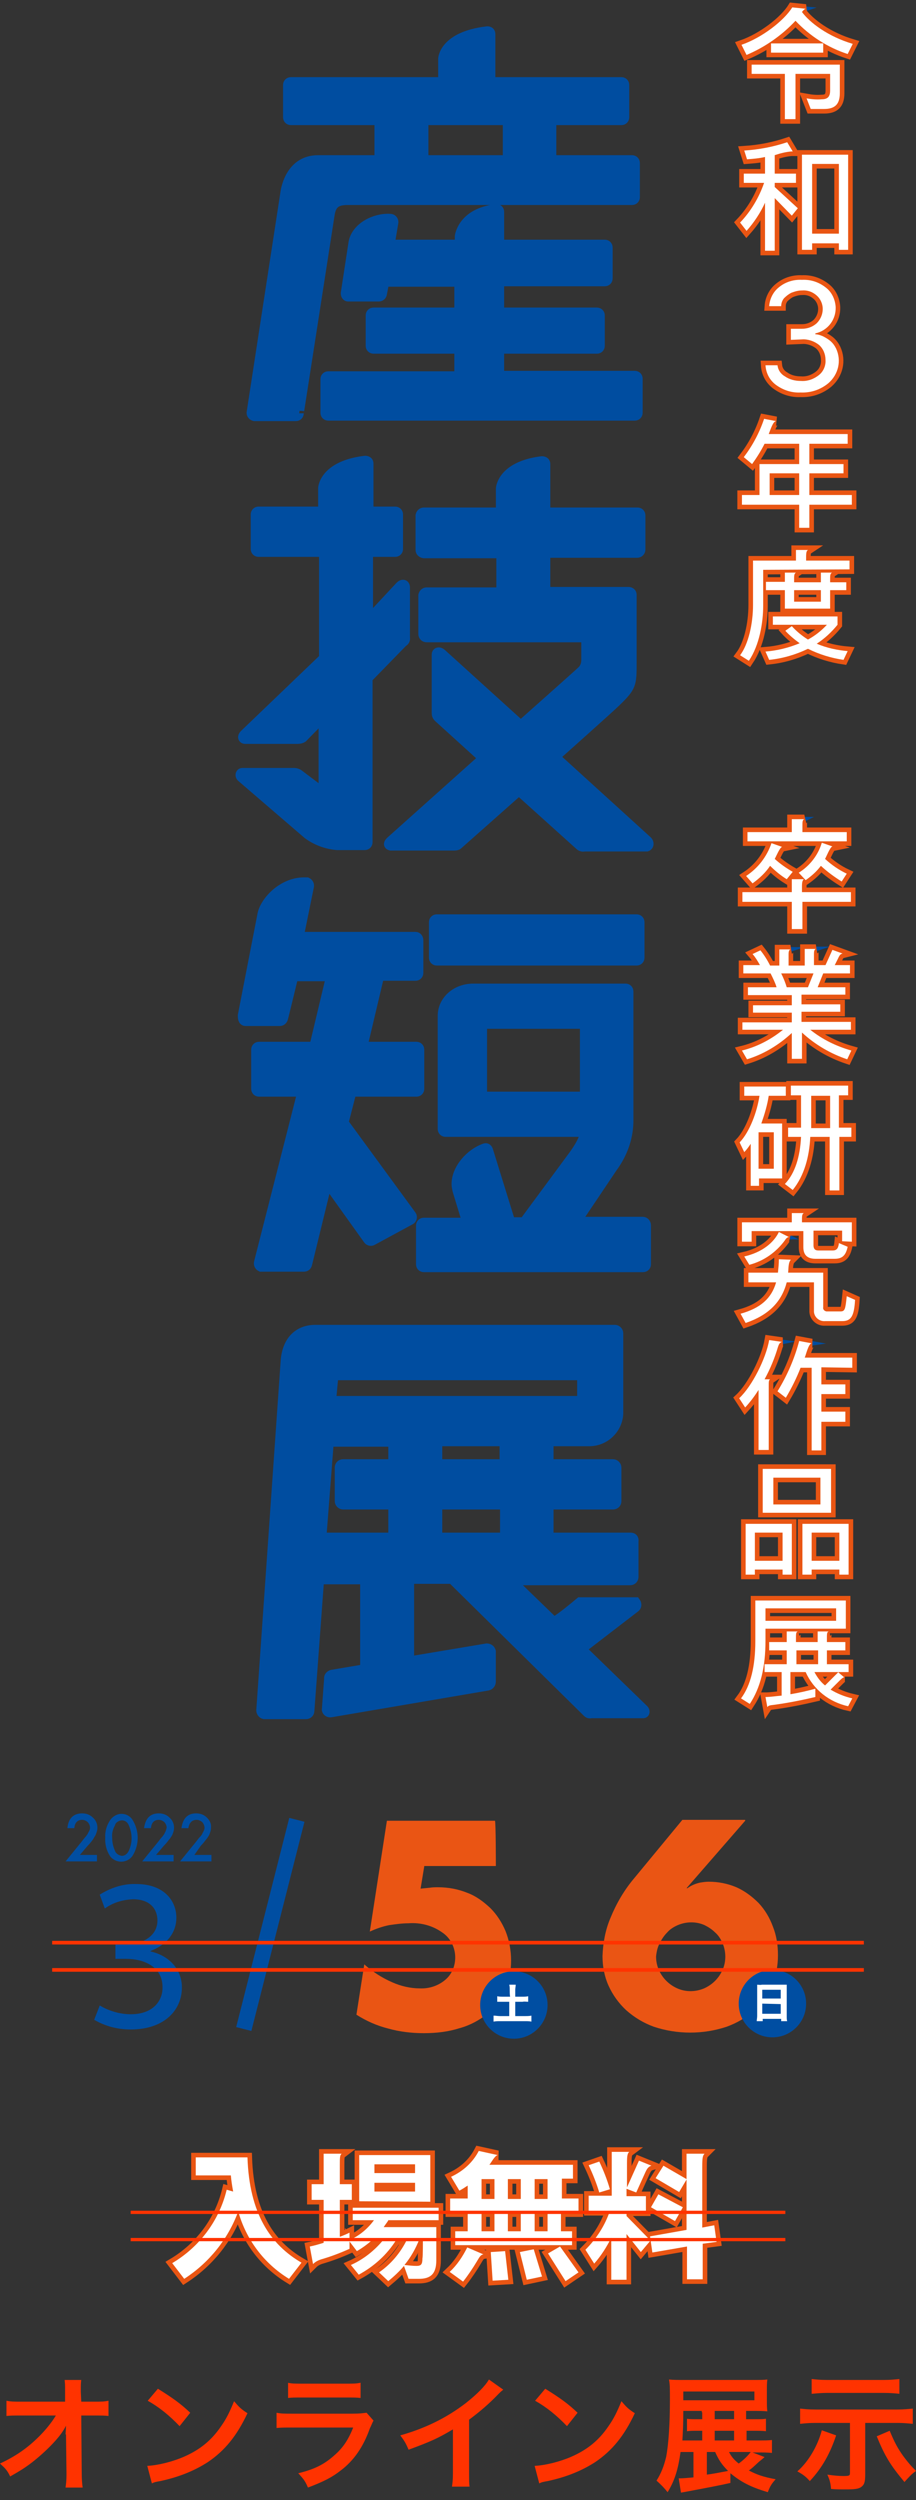 <?xml version="1.0" encoding="utf-8"?>
<!-- Generator: Adobe Illustrator 26.0.3, SVG Export Plug-In . SVG Version: 6.00 Build 0)  -->
<svg version="1.1" xmlns="http://www.w3.org/2000/svg" xmlns:xlink="http://www.w3.org/1999/xlink" x="0px" y="0px"
	 viewBox="0 0 198.4 541.4" style="enable-background:new 0 0 198.4 541.4;" xml:space="preserve">
<rect x="0" y="0" width="198.4" height="541.4" fill="#333333" stroke="none"/>
<style type="text/css">
	.st0{fill:#E95513;}
	.st1{fill:none;stroke:#E95513;stroke-width:1.987;}
	.st2{fill:#FFFFFF;}
	.st3{fill:#004EA2;}
	.st4{fill:#EA5514;}
	.st5{fill:none;stroke:#004EA2;stroke-width:3.398;stroke-miterlimit:10;}
	.st6{fill:#004DA0;stroke:#004DA0;stroke-width:1.987;stroke-miterlimit:10;}
	.st7{fill:#FFFFFF;stroke:#004DA0;stroke-width:1.004;stroke-miterlimit:10;}
	.st8{fill:none;stroke:#FF3300;stroke-width:0.709;stroke-miterlimit:10;}
	.st9{fill:none;stroke:#FF3300;stroke-width:0.789;stroke-miterlimit:10;}
	.st10{fill:#FF3300;}
</style>
<g id="レイヤー_1">
	<g id="詳細">
		<path class="st0" d="M62.6,493.5c-5.4-3.3-9.3-8.5-11-14.6c-2.2,6-6.3,11.1-11.7,14.6l-2.6-3.4c5.9-3.5,10.2-9.2,11.8-15.9
			l1.4,0.4c-0.2-1.1-0.4-2.3-0.5-3.5h-7.6v-3.9h11.2c0.4,12.2,5,18.9,11.7,22.8L62.6,493.5z"/>
		<path class="st0" d="M84.2,480.7c-0.3,0.5-0.7,1-1.1,1.6h11.4v7.2c0,3.1-1.4,4-3.8,4h-2.2l-1-2.8c-1,1.2-2.2,2.3-3.4,3.3l-2-1.9
			c2.6-1.8,4.6-4.2,6-7h-2.3c-2,3.2-4.8,5.7-8.1,7.5l-1.7-2.1c2.7-1.2,5.1-3.1,7-5.4h-2.4c-1,0.9-2.1,1.7-3.3,2.4l-1.6-2.1v1.6
			c-2,0.9-4.1,1.7-6.2,2.3c-0.6,0.2-1.2,0.5-1.7,1l-0.7-3.8c1-0.2,2-0.5,3-0.8v-9.3h-2.6V473h2.6v-6.6H74c-0.4,0.3-0.4,0.9-0.4,2.5
			v4.1h2.6v3.4h-2.6v8c0.8-0.3,1.5-0.6,2.1-0.9v1.6c2.1-0.9,3.9-2.4,5.3-4.3h-4.6v-2.7H95v2.7H84.2L84.2,480.7z M77.8,476.7v-10
			h15.4v10.1L77.8,476.7z M89.9,468.7h-8.8v1.9h8.8V468.7z M89.9,472.7h-8.8v1.9h8.8V472.7z M91.6,485h-0.8c-0.8,2-1.8,3.8-3.2,5.5
			c0.9,0.1,1.8,0.2,2.6,0.2c1,0,1.3-0.3,1.3-1.7C91.6,489,91.6,485,91.6,485z"/>
		<path class="st0" d="M103.3,489.7c-0.9,1.5-1.9,3-3,4.4l-2.9-2.1c1.6-1.5,2.8-3.3,3.8-5.3l3.5,1.5
			C104.1,488.3,103.9,488.7,103.3,489.7z M121.5,479.1v4.1h2.4v3H98.6v-3h2.7v-4.1h-3.8v-3h3.8v-2.8c-0.6,0.4-1.2,0.8-1.8,1.1
			l-1.8-3c2.6-1.2,4.7-3.1,6-5.6l4.1,0.9c-0.6,0.1-1.4,1.6-1.8,2.1h18.1v3h-2.4v4.3h3.6v3L121.5,479.1z M107.1,471.9h-2.8v4.3h2.8
			V471.9z M107.1,479.1h-2.8v4.1h2.8V479.1z M106.7,493.9l-0.4-6.2l3.1-0.2l0.7,6.2L106.7,493.9z M112.8,471.9H110v4.3h2.8V471.9z
			 M112.8,479.1H110v4.1h2.8V479.1z M114.1,493.7l-1.5-6l3-0.6l1.8,5.9L114.1,493.7z M118.6,471.9h-2.8v4.3h2.8V471.9z M118.6,479.1
			h-2.8v4.1h2.8V479.1z M122.5,494l-3.8-6l2.6-1.5l4,5.6L122.5,494z"/>
		<path class="st0" d="M139.7,470.6l-1.9,4.2l-2.1-0.8v1.6h4.2v3.3h-4.2v1l5.2,5.3l-2.1,2.5l-3.1-3.9v9.9h-3.3v-9.1
			c-1,2-2.2,3.9-3.7,5.6l-1.9-3c2.4-2.4,4.2-5.2,5.3-8.4h-4.6v-3.3h5v-9.5h3.8c-0.4,0.3-0.5,0.9-0.5,2.5v5.2l2.6-5.8l2.7,1.1
			C140.4,469.2,140.1,469.7,139.7,470.6z M129.8,474.8c-0.6-2-1.4-4-2.3-5.9l2.3-0.8c0.9,1.9,1.7,3.9,2.3,6L129.8,474.8z
			 M152.2,485.9v7.7h-3.4v-7.1l-7.5,1.3l-0.5-3.5l7.9-1.4v-10.9l-1.6,2.7l-5.1-3l1.7-2.7l5,2.9v-5.5h3.9c-0.4,0.4-0.5,0.9-0.5,2.9
			v13.1l2.6-0.5l0.5,3.6L152.2,485.9z M146.2,481l-5.2-3l1.6-2.8l5.3,2.8L146.2,481z"/>
		<path class="st1" d="M62.6,493.5c-5.4-3.3-9.3-8.5-11-14.6c-2.2,6-6.3,11.1-11.7,14.6l-2.6-3.4c5.9-3.5,10.2-9.2,11.8-15.9
			l1.4,0.4c-0.2-1.1-0.4-2.3-0.5-3.5h-7.6v-3.9h11.2c0.4,12.2,5,18.9,11.7,22.8L62.6,493.5z"/>
		<path class="st1" d="M84.2,480.7c-0.3,0.5-0.7,1-1.1,1.6h11.4v7.2c0,3.1-1.4,4-3.8,4h-2.2l-1-2.8c-1,1.2-2.2,2.3-3.4,3.3l-2-1.9
			c2.6-1.8,4.6-4.2,6-7h-2.3c-2,3.2-4.8,5.7-8.1,7.5l-1.7-2.1c2.7-1.2,5.1-3.1,7-5.4h-2.4c-1,0.9-2.1,1.7-3.3,2.4l-1.6-2.1v1.6
			c-2,0.9-4.1,1.7-6.2,2.3c-0.6,0.2-1.2,0.5-1.7,1l-0.7-3.8c1-0.2,2-0.5,3-0.8v-9.3h-2.6V473h2.6v-6.6H74c-0.4,0.3-0.4,0.9-0.4,2.5
			v4.1h2.6v3.4h-2.6v8c0.8-0.3,1.5-0.6,2.1-0.9v1.6c2.1-0.9,3.9-2.4,5.3-4.3h-4.6v-2.7H95v2.7H84.2L84.2,480.7z M77.8,476.7v-10
			h15.4v10.1L77.8,476.7z M89.9,468.7h-8.8v1.9h8.8V468.7z M89.9,472.7h-8.8v1.9h8.8V472.7z M91.6,485h-0.8c-0.8,2-1.8,3.8-3.2,5.5
			c0.9,0.1,1.8,0.2,2.6,0.2c1,0,1.3-0.3,1.3-1.7C91.6,489,91.6,485,91.6,485z"/>
		<path class="st1" d="M103.3,489.7c-0.9,1.5-1.9,3-3,4.4l-2.9-2.1c1.6-1.5,2.8-3.3,3.8-5.3l3.5,1.5
			C104.1,488.3,103.9,488.7,103.3,489.7z M121.5,479.1v4.1h2.4v3H98.6v-3h2.7v-4.1h-3.8v-3h3.8v-2.8c-0.6,0.4-1.2,0.8-1.8,1.1
			l-1.8-3c2.6-1.2,4.7-3.1,6-5.6l4.1,0.9c-0.6,0.1-1.4,1.6-1.8,2.1h18.1v3h-2.4v4.3h3.6v3L121.5,479.1z M107.1,471.9h-2.8v4.3h2.8
			V471.9z M107.1,479.1h-2.8v4.1h2.8V479.1z M106.7,493.9l-0.4-6.2l3.1-0.2l0.7,6.2L106.7,493.9z M112.8,471.9H110v4.3h2.8V471.9z
			 M112.8,479.1H110v4.1h2.8V479.1z M114.1,493.7l-1.5-6l3-0.6l1.8,5.9L114.1,493.7z M118.6,471.9h-2.8v4.3h2.8V471.9z M118.6,479.1
			h-2.8v4.1h2.8V479.1z M122.5,494l-3.8-6l2.6-1.5l4,5.6L122.5,494z"/>
		<path class="st1" d="M139.7,470.6l-1.9,4.2l-2.1-0.8v1.6h4.2v3.3h-4.2v1l5.2,5.3l-2.1,2.5l-3.1-3.9v9.9h-3.3v-9.1
			c-1,2-2.2,3.9-3.7,5.6l-1.9-3c2.4-2.4,4.2-5.2,5.3-8.4h-4.6v-3.3h5v-9.5h3.8c-0.4,0.3-0.5,0.9-0.5,2.5v5.2l2.6-5.8l2.7,1.1
			C140.4,469.2,140.1,469.7,139.7,470.6z M129.8,474.8c-0.6-2-1.4-4-2.3-5.9l2.3-0.8c0.9,1.9,1.7,3.9,2.3,6L129.8,474.8z
			 M152.2,485.9v7.7h-3.4v-7.1l-7.5,1.3l-0.5-3.5l7.9-1.4v-10.9l-1.6,2.7l-5.1-3l1.7-2.7l5,2.9v-5.5h3.9c-0.4,0.4-0.5,0.9-0.5,2.9
			v13.1l2.6-0.5l0.5,3.6L152.2,485.9z M146.2,481l-5.2-3l1.6-2.8l5.3,2.8L146.2,481z"/>
		<path class="st2" d="M62.6,493.5c-5.4-3.3-9.3-8.5-11-14.6c-2.2,6-6.3,11.1-11.7,14.6l-2.6-3.4c5.9-3.5,10.2-9.2,11.8-15.9
			l1.4,0.4c-0.2-1.1-0.4-2.3-0.5-3.5h-7.6v-3.9h11.2c0.4,12.2,5,18.9,11.7,22.8L62.6,493.5z"/>
		<path class="st2" d="M84.2,480.7c-0.3,0.5-0.7,1-1.1,1.6h11.4v7.2c0,3.1-1.4,4-3.8,4h-2.2l-1-2.8c-1,1.2-2.2,2.3-3.4,3.3l-2-1.9
			c2.6-1.8,4.6-4.2,6-7h-2.3c-2,3.2-4.8,5.7-8.1,7.5l-1.7-2.1c2.7-1.2,5.1-3.1,7-5.4h-2.4c-1,0.9-2.1,1.7-3.3,2.4l-1.6-2.1v1.6
			c-2,0.9-4.1,1.7-6.2,2.3c-0.6,0.2-1.2,0.5-1.7,1l-0.7-3.8c1-0.2,2-0.5,3-0.8v-9.3h-2.6V473h2.6v-6.6H74c-0.4,0.3-0.4,0.9-0.4,2.5
			v4.1h2.6v3.4h-2.6v8c0.8-0.3,1.5-0.6,2.1-0.9v1.6c2.1-0.9,3.9-2.4,5.3-4.3h-4.6v-2.7H95v2.7H84.2L84.2,480.7z M77.8,476.7v-10
			h15.4v10.1L77.8,476.7z M89.9,468.7h-8.8v1.9h8.8V468.7z M89.9,472.7h-8.8v1.9h8.8V472.7z M91.6,485h-0.8c-0.8,2-1.8,3.8-3.2,5.5
			c0.9,0.1,1.8,0.2,2.6,0.2c1,0,1.3-0.3,1.3-1.7C91.6,489,91.6,485,91.6,485z"/>
		<path class="st2" d="M103.3,489.7c-0.9,1.5-1.9,3-3,4.4l-2.9-2.1c1.6-1.5,2.8-3.3,3.8-5.3l3.5,1.5
			C104.1,488.3,103.9,488.7,103.3,489.7z M121.5,479.1v4.1h2.4v3H98.6v-3h2.7v-4.1h-3.8v-3h3.8v-2.8c-0.6,0.4-1.2,0.8-1.8,1.1
			l-1.8-3c2.6-1.2,4.7-3.1,6-5.6l4.1,0.9c-0.6,0.1-1.4,1.6-1.8,2.1h18.1v3h-2.4v4.3h3.6v3L121.5,479.1z M107.1,471.9h-2.8v4.3h2.8
			V471.9z M107.1,479.1h-2.8v4.1h2.8V479.1z M106.7,493.9l-0.4-6.2l3.1-0.2l0.7,6.2L106.7,493.9z M112.8,471.9H110v4.3h2.8V471.9z
			 M112.8,479.1H110v4.1h2.8V479.1z M114.1,493.7l-1.5-6l3-0.6l1.8,5.9L114.1,493.7z M118.6,471.9h-2.8v4.3h2.8V471.9z M118.6,479.1
			h-2.8v4.1h2.8V479.1z M122.5,494l-3.8-6l2.6-1.5l4,5.6L122.5,494z"/>
		<path class="st2" d="M139.7,470.6l-1.9,4.2l-2.1-0.8v1.6h4.2v3.3h-4.2v1l5.2,5.3l-2.1,2.5l-3.1-3.9v9.9h-3.3v-9.1
			c-1,2-2.2,3.9-3.7,5.6l-1.9-3c2.4-2.4,4.2-5.2,5.3-8.4h-4.6v-3.3h5v-9.5h3.8c-0.4,0.3-0.5,0.9-0.5,2.5v5.2l2.6-5.8l2.7,1.1
			C140.4,469.2,140.1,469.7,139.7,470.6z M129.8,474.8c-0.6-2-1.4-4-2.3-5.9l2.3-0.8c0.9,1.9,1.7,3.9,2.3,6L129.8,474.8z
			 M152.2,485.9v7.7h-3.4v-7.1l-7.5,1.3l-0.5-3.5l7.9-1.4v-10.9l-1.6,2.7l-5.1-3l1.7-2.7l5,2.9v-5.5h3.9c-0.4,0.4-0.5,0.9-0.5,2.9
			v13.1l2.6-0.5l0.5,3.6L152.2,485.9z M146.2,481l-5.2-3l1.6-2.8l5.3,2.8L146.2,481z"/>
		<path class="st3" d="M17.3,401.7H21v1.4h-6.8l3.5-4.3c0.3-0.4,0.6-0.8,0.9-1.1c0.2-0.3,0.4-0.5,0.5-0.8c0.2-0.3,0.4-0.7,0.4-1.1
			c0-0.4-0.2-0.9-0.5-1.2c-0.3-0.3-0.8-0.5-1.2-0.5c-1,0-1.6,0.6-1.7,1.8h-1.5c0.2-2.1,1.3-3.2,3.2-3.2c0.9,0,1.7,0.3,2.3,0.9
			c0.6,0.5,1,1.3,1,2.2c0,0.6-0.2,1.1-0.4,1.6c-0.2,0.3-0.4,0.7-0.6,1c-0.3,0.4-0.6,0.8-1.1,1.3L17.3,401.7z"/>
		<path class="st3" d="M22.8,398c-0.1-1.4,0.3-2.7,1.1-3.9c0.6-0.8,1.5-1.3,2.4-1.3c1,0,1.9,0.5,2.4,1.3c1.5,2.4,1.5,5.4,0,7.8
			c-0.9,1.3-2.8,1.7-4.2,0.7c-0.3-0.2-0.5-0.4-0.7-0.7C23.1,400.8,22.7,399.4,22.8,398z M24.3,398c0,1,0.2,1.9,0.6,2.8
			c0.2,0.6,0.8,1,1.5,1.1c0.7,0,1.2-0.5,1.5-1.1c0.4-0.9,0.6-1.8,0.6-2.7c0-1-0.2-1.9-0.6-2.8c-0.3-0.8-1.1-1.3-2-1
			c-0.5,0.2-0.9,0.5-1,1C24.4,396.2,24.2,397.1,24.3,398z"/>
		<path class="st3" d="M33.8,401.7h3.8v1.4h-6.8l3.5-4.3c0.3-0.4,0.6-0.8,0.9-1.1c0.2-0.3,0.4-0.5,0.5-0.8c0.2-0.3,0.3-0.7,0.4-1.1
			c0-0.4-0.2-0.9-0.5-1.2c-0.3-0.3-0.8-0.5-1.2-0.5c-1,0-1.6,0.6-1.7,1.8h-1.5c0.3-2.1,1.3-3.2,3.2-3.2c0.9,0,1.7,0.3,2.3,0.9
			c0.6,0.5,1,1.3,1,2.2c0,0.6-0.2,1.1-0.4,1.6c-0.2,0.3-0.4,0.7-0.7,1c-0.3,0.4-0.6,0.8-1.1,1.3L33.8,401.7z"/>
		<path class="st3" d="M42.1,401.7h3.7v1.4h-6.8l3.5-4.3c0.3-0.4,0.6-0.8,0.9-1.1c0.2-0.2,0.4-0.5,0.5-0.8c0.2-0.3,0.4-0.7,0.4-1.1
			c0-0.4-0.2-0.9-0.5-1.2c-0.3-0.3-0.8-0.5-1.2-0.5c-1,0-1.6,0.6-1.8,1.8h-1.5c0.3-2.1,1.3-3.2,3.2-3.2c0.9,0,1.7,0.3,2.3,0.9
			c0.6,0.6,1,1.3,0.9,2.2c0,0.6-0.2,1.1-0.4,1.6c-0.2,0.3-0.4,0.7-0.7,1c-0.3,0.4-0.6,0.8-1.1,1.3L42.1,401.7z"/>
		<path class="st3" d="M21.6,434.3c2,1.2,4.4,1.9,6.7,1.9c5.3,0,7-3.4,6.9-5.9c0-4.3-3.9-6.1-7.9-6.1H25v-3.1h2.3
			c3,0,6.8-1.5,6.8-5.2c0-2.4-1.5-4.6-5.3-4.6c-2.2,0.1-4.3,0.7-6.1,2l-1.1-3c2.4-1.5,5.1-2.4,7.9-2.3c6,0,8.7,3.6,8.7,7.3
			c0,3.1-1.9,5.8-5.6,7.2v0.1c3.7,0.8,6.8,3.6,6.8,7.8c0,4.9-3.8,9.1-11.1,9.1c-2.8,0-5.5-0.7-7.9-2.1L21.6,434.3z"/>
		<g id="_">
			<path class="st4" d="M107.4,404.1H91.9l-0.8,4.9l2-0.2c0.6-0.1,1.2-0.1,1.8-0.1c2.2,0,4.3,0.4,6.3,1.2c1.9,0.7,3.5,1.9,5,3.3
				c1.4,1.4,2.5,3.1,3.3,5c0.8,2,1.2,4.2,1.2,6.4c0,2.2-0.4,4.5-1.3,6.5c-0.9,1.9-2.2,3.6-3.8,5c-1.8,1.4-3.8,2.5-6,3.1
				c-2.5,0.8-5.1,1.1-7.8,1.1c-2.6,0-5.2-0.3-7.7-1c-2.4-0.6-4.7-1.6-6.9-3l1.7-10.9c1.8,1.6,3.8,2.9,6.1,3.9
				c1.8,0.8,3.9,1.3,5.9,1.3c2.1,0.1,4.1-0.6,5.6-1.9c1.4-1.2,2.1-3,2.1-4.8c0-2.1-1-4.2-2.8-5.4c-2.1-1.5-4.7-2.2-7.3-2
				c-1.4,0-2.8,0.2-4.2,0.4c-1.5,0.3-2.9,0.8-4.2,1.4l3.7-24h23.4C107.4,394.3,107.4,404.1,107.4,404.1z"/>
			<circle class="st3" cx="111.3" cy="434.2" r="7.3"/>
			<path class="st2" d="M110.4,430.9c0-0.4,0-0.7-0.1-1.1h1.4c0,0.4-0.1,0.7-0.1,1.1v1.5h1.6c0.4,0,0.8,0,1.2-0.1v1.2
				c-0.4,0-0.8-0.1-1.2,0h-1.6v3.1h2.1c0.5,0,0.9,0,1.4-0.1v1.3c-0.4-0.1-0.9-0.1-1.4-0.1h-5.4c-0.5,0-0.9,0-1.4,0.1v-1.3
				c0.5,0,0.9,0.1,1.4,0.1h2v-3.1H109c-0.4,0-0.8,0-1.3,0v-1.2c0.4,0.1,0.8,0.1,1.3,0.1h1.5C110.4,432.3,110.4,430.9,110.4,430.9z"
				/>
		</g>
		<g id="_2">
			<path class="st4" d="M161.4,394.3l-12.7,14.6h0.2c0.8-0.6,1.8-1,2.7-1.2c0.6-0.1,1.3-0.2,1.9-0.2c2.1,0,4.1,0.4,6,1.2
				c1.8,0.8,3.4,2,4.8,3.4c1.4,1.5,2.4,3.2,3.1,5.1c0.8,2,1.1,4.1,1.1,6.2c0,2.3-0.4,4.5-1.3,6.6c-0.9,2-2.1,3.9-3.8,5.3
				c-1.7,1.6-3.8,2.8-6,3.6c-5.1,1.7-10.7,1.7-15.8,0c-2.2-0.8-4.2-2-6-3.6c-1.6-1.5-2.9-3.3-3.8-5.3c-0.9-2-1.3-4.2-1.3-6.4
				c0.1-2.8,0.6-5.6,1.7-8.2c1.3-3.2,3-6.1,5.2-8.7l10.4-12.6H161.4z M142.1,423.7c0,1,0.2,2,0.6,2.9c0.8,1.8,2.2,3.2,4,4
				c1.8,0.8,3.9,0.8,5.8,0c1.8-0.8,3.2-2.2,4-4c0.8-1.8,0.8-3.9,0-5.8c-0.4-0.9-0.9-1.7-1.6-2.3c-0.7-0.7-1.5-1.2-2.3-1.6
				c-1.8-0.8-3.9-0.8-5.8,0c-0.9,0.4-1.7,0.9-2.3,1.6c-0.7,0.7-1.2,1.5-1.6,2.3C142.4,421.7,142.2,422.7,142.1,423.7L142.1,423.7
				L142.1,423.7z"/>
			<circle class="st3" cx="167.3" cy="433.9" r="7.3"/>
			<path class="st2" d="M169.4,429.8c0.3,0,0.7,0,1,0c0,0.4,0,0.7,0,1v5.8c0,0.5,0,0.8,0.1,1.1h-1.3v-0.5h-4v0.5h-1.3
				c0-0.3,0.1-0.7,0.1-1.1v-5.8c0-0.3,0-0.6,0-1c0.3,0,0.7,0.1,1,0L169.4,429.8z M169.1,432.8v-1.9h-4v1.9H169.1z M165.1,433.9v2.2
				h4V434L165.1,433.9z"/>
		</g>
		<line class="st5" x1="64.3" y1="394.1" x2="52.8" y2="439.4"/>
	</g>
	<g id="産技短展">
		<path class="st6" d="M75.4,43.4h61.5c0.4,0,0.7-0.3,0.7-0.7c0,0,0,0,0,0v-7.4c0-0.4-0.3-0.7-0.7-0.7c0,0,0,0,0,0h-17.4v-8.5h15.1
			c0.4,0,0.7-0.3,0.7-0.7l0,0v-7c0-0.4-0.3-0.7-0.7-0.7c0,0,0,0,0,0h-28.3V7.4c0-0.8-0.8-0.7-0.8-0.7c-9.4,1.1-9.6,6-9.6,6v5H63
			c-0.4,0-0.7,0.3-0.7,0.7v7c0,0.4,0.3,0.7,0.7,0.7h19.1v8.5H68.9c-6.5,0-7.2,7.3-7.2,7.3l-7.3,47.5c0,0.4,0.3,0.7,0.7,0.8
			c0,0,0,0,0,0h9c0.4,0,0.7-0.3,0.7-0.7c0,0.1,6.7-43.1,6.7-43.1C71.9,43.9,73.2,43.4,75.4,43.4z M91.8,26.1h18.1v8.5H91.8V26.1z
			 M137.5,81.3h-29.3v-5.7h21.1c0.4,0,0.7-0.3,0.7-0.7c0,0,0,0,0,0v-6.6c0-0.4-0.3-0.7-0.7-0.7l0,0h-21.1V61H131
			c0.4,0,0.7-0.3,0.7-0.7c0,0,0,0,0,0v-6.7c0-0.4-0.3-0.7-0.7-0.7h-22.8v-7c0-0.8-0.8-0.7-0.8-0.7c-7.4,0.9-7.9,6-7.9,6v1.7H84.5
			l0.8-4.8c0-0.4-0.3-0.8-0.8-0.8c0,0,0,0,0,0c-3.3-0.2-7.3,1.8-8,5.1l-1.7,11.1c0,0.4,0.2,0.8,0.6,0.8H82c0.4,0,0.7-0.2,0.8-0.6
			l0.5-2.6h16.1v6.5H80.9c-0.4,0-0.7,0.3-0.7,0.7v6.6c0,0.4,0.3,0.7,0.7,0.7h18.5v5.8H71.1c-0.4,0-0.7,0.3-0.7,0.7v7.3
			c0,0.4,0.3,0.7,0.7,0.7l0,0h66.4c0.4,0,0.7-0.3,0.7-0.7V82C138.2,81.6,137.9,81.3,137.5,81.3L137.5,81.3L137.5,81.3z"/>
		<path class="st6" d="M140.2,182l-19.9-18.1c0,0,12-10.7,13.1-11.8c3.5-3.4,3.5-3.8,3.5-8.8v-14.5c0-0.4-0.3-0.7-0.8-0.7l0,0h-17.9
			v-8.3h19.8c0.4,0,0.8-0.3,0.8-0.8v-7.4c0-0.4-0.3-0.7-0.7-0.7c0,0,0,0,0,0h-19.9v-10.4c0-0.8-0.9-0.7-0.9-0.7
			c-8.7,1.1-8.9,6-8.9,6v5.1H91.8c-0.4,0-0.7,0.3-0.8,0.7v0v7.5c0,0.4,0.3,0.7,0.8,0.8h16.7v8.3H92.4c-0.4,0-0.7,0.3-0.8,0.7l0,0
			v8.4c0,0.4,0.3,0.8,0.8,0.8h33.3c0.5,0,1.2,0,1.2,1.2v3.6c0,0.9-0.3,1.8-1,2.4c-0.6,0.6-13.1,11.7-13.1,11.7l-17.1-15.5
			c-0.7-0.6-1.2-0.2-1.2,0.2v12.7c0,0.4,0.1,0.7,0.4,1l9.7,8.8l-20,17.9c-1,0.9,0,1.1,0,1.1h13.8c0,0,0.6,0,0.8-0.2l13.2-11.7
			l13.1,11.8c0.3,0.3,0.7,0.4,1.1,0.3h13.5C140.7,183.2,140.7,182.4,140.2,182z M87.8,138.1v-10.9c0-0.7-0.6-0.9-1.2-0.3l-6.8,7.3
			v-14.6h5.8c0.4,0,0.7-0.3,0.7-0.7v-7.5c0-0.4-0.3-0.7-0.7-0.7h-5.7v-10.3c0-0.8-0.9-0.7-0.9-0.7c-8.9,1.1-9.1,6-9.1,6v5H56
			c-0.4,0-0.7,0.3-0.7,0.7v7.5c0,0.4,0.3,0.7,0.7,0.7c0,0,0,0,0,0h14.1v22.9L52.9,159c-0.6,0.6-0.3,1.1,0.2,1.1h11.4
			c0.4,0,0.8-0.1,1.1-0.3l4.4-4.5v16.3l-5.3-4c-0.3-0.2-0.7-0.3-1-0.3H52.5c-0.5,0-0.7,0.7-0.2,1.1l14.3,12.3
			c1.9,1.4,4.1,2.2,6.4,2.4h6c0.4,0,0.7-0.3,0.7-0.7v-35.5l7.6-7.8C87.7,138.9,87.9,138.5,87.8,138.1L87.8,138.1L87.8,138.1z"/>
		<path class="st6" d="M90,202.8H64.8L67,192c0.1-0.4-0.1-0.8-0.5-1c-0.1,0-0.2,0-0.3,0c-5-0.2-9.1,4.3-9.5,7.3l0,0l-4.2,21.6
			c0,0.4,0,1.3,0.7,1.3h7.4c0.4,0,0.7-0.3,0.8-0.7c0,0.1,2.2-9,2.2-9h8L68,226.6H56.1c-0.4,0-0.7,0.3-0.7,0.7l0,0v8.5
			c0,0.4,0.3,0.7,0.7,0.7h9.3L56,273.4c-0.1,0.4,0.1,0.8,0.5,1c0.1,0,0.1,0,0.2,0h9.1c0.4,0,0.7-0.2,0.8-0.6l4.3-17.6l8.8,12.3
			c0.2,0.3,0.7,0.4,1,0.2l8.3-4.5c0.3-0.2,0.4-0.7,0.2-1l-14.7-20.1l1.7-6.6h14c0.4,0,0.7-0.3,0.7-0.7c0,0,0,0,0,0v-8.5
			c0-0.4-0.3-0.7-0.7-0.7H78.6l3.6-15.2H90c0.4,0,0.7-0.3,0.7-0.7c0,0,0,0,0,0v-7.1C90.7,203.3,90.5,202.8,90,202.8z M94.6,208.1
			h43.3c0.4,0,0.7-0.3,0.7-0.7c0,0,0,0,0,0v-7.7c0-0.4-0.3-0.7-0.7-0.7c0,0,0,0,0,0H94.6c-0.4,0-0.7,0.3-0.7,0.7c0,0,0,0,0,0v7.7
			C93.9,207.8,94.2,208.1,94.6,208.1L94.6,208.1L94.6,208.1z M139.2,264.5h-14.3c0.7-1,7.8-11.6,7.8-11.6c2.3-3.1,3.6-6.8,3.5-10.7
			v-27.5c0-0.4-0.3-0.7-0.7-0.7h-33c-3.7,0-6.7,2.6-6.7,6v24.5c0,0.4,0.3,0.7,0.7,0.7c0,0,0,0,0,0h30.1c0,1.7-2.4,4.9-2.4,4.9
			l-10.7,14.5h-2.9l-4.8-15.5c0,0-0.2-0.7-0.8-0.5c-3.2,1.1-6.2,4.5-6.2,7.8c0,0.5,0.1,0.9,0.2,1.4l2.1,6.9h-9.3
			c-0.4,0-0.7,0.3-0.7,0.7v8.4c0,0.4,0.3,0.7,0.7,0.7h47.5c0.4,0,0.7-0.3,0.7-0.7l0,0v-8.4C140,264.8,139.6,264.5,139.2,264.5z
			 M104.5,237.4v-15.6h22.1v15.6H104.5z"/>
		<path class="st6" d="M136.6,332.9h-17.7v-7h13.9c0.4,0,0.8-0.3,0.8-0.8c0,0,0,0,0,0v-7.3c0-0.4-0.4-0.8-0.8-0.8h-13.9v-4.8h8.9
			c3.3-0.1,6-2.7,6.2-6c0-3,0-16.9,0-16.9s0,0,0-0.1v-0.5c0-0.4-0.4-0.8-0.8-0.8c0,0-61.3,0-64.9,0s-6.1,2.3-6.5,6.6
			c-0.2,3-5.3,75.9-5.3,75.9c0,0.4,0.3,0.8,0.7,0.9h9.1c0.4,0,0.8-0.3,0.8-0.8c0,0,0,0,0,0l2.1-28.4h9.8v19.3l-7.1,1.2
			c-0.4,0.1-0.8,0.5-0.7,0.9c0,0,0,0,0,0l-0.5,6.8c0.1,0.4,0.5,0.7,1,0.6l34-5.8c0.4-0.1,0.7-0.5,0.7-0.9c0,0,0,0,0,0v-6.6
			c-0.1-0.4-0.5-0.7-0.9-0.7c0,0-0.1,0-0.1,0l-16.7,2.8v-17.7H98c0.1,0.1,0.1,0.2,0.2,0.3l29,28.6c0.2,0.2,0.5,0.3,0.8,0.2h11.3
			c0.5,0,0.5-0.6,0.2-0.9L126,357.1l11.7-9c0.3-0.3,0.3-0.8,0-1.2l-12.1,0c-1.8,1.5-3.6,3-5.6,4.3l-9.2-8.9h25.7
			c0.5,0,0.8-0.4,0.8-0.8v-7.7C137.4,333.2,137.1,332.9,136.6,332.9z M85.1,317H74.3c-0.4,0-0.8,0.3-0.8,0.8c0,0,0,0,0,0v7.3
			c0,0.4,0.4,0.8,0.8,0.8c0,0,0,0,0,0h10.8v7H69.7l1.6-20.6h13.8V317z M71.8,303.3l0.5-5.4H126v5.4H71.8z M109.2,312.2v4.8H94.8
			v-4.8H109.2z M94.8,325.9h14.5v7H94.8V325.9z"/>
	</g>
	<g id="令和3年度">
		<path class="st7" d="M183.6,11.7c-4.3-1.4-8.2-3.9-11.3-7.2c-3,3.2-6.6,5.7-10.6,7.4l-1.1-2.2c4.4-1.5,9.2-5.2,11-8.1l2.9,0.3
			c-0.3,0.1-0.6,0.4-0.8,0.7c1.7,2.3,5.6,5.3,11,6.9L183.6,11.7z M178.5,23.6h-2.9l-0.9-2.3c1.1,0.2,2.2,0.3,3.3,0.2
			c1.3,0,1.8-0.6,1.8-1.9V16h-7.5v9.8H170V16h-7.2v-2h19.1v6.2C181.9,22.7,180.7,23.6,178.5,23.6z M167,11.4v-2h11.3v2L167,11.4
			L167,11.4z"/>
		<path class="st7" d="M171.5,46.7l-3.7-3.8v11.4h-2.1V43.9c-1,2.2-2.4,4.3-4,6.1l-1.4-1.8c2.3-2.4,4.1-5.4,5.2-8.6h-4.4v-2h4.6
			v-3.6c-1.3,0.3-2.6,0.4-3.9,0.5l-0.6-1.9c3.2-0.2,6.3-0.8,9.3-1.8l1.2,2c-0.1,0-0.2,0-0.3,0c-1.2,0.1-2.4,0.4-3.6,0.8v4h4.6v2
			h-4.6v0.9l5,4.6L171.5,46.7z M181.7,54.1v-1.4h-5.8v1.4h-2.2V33.5h10v20.6L181.7,54.1L181.7,54.1z M181.7,35.5h-5.8v15.1h5.8V35.5
			z"/>
		<path class="st7" d="M171.3,73.6v-2.4h2.4c1.2,0,2.3-0.4,3.2-1.2c0.8-0.8,1.3-1.9,1.3-3.1c0-1.1-0.5-2.2-1.3-2.9
			c-0.9-0.8-2-1.2-3.2-1.1c-0.8,0-1.5,0.2-2.3,0.5c-0.6,0.3-1.1,0.7-1.6,1.2c-0.4,0.5-0.6,1.1-0.6,1.7h-2.6c0.1-1.5,0.8-3,2-4
			c1.4-1.2,3.2-1.8,5.1-1.7c1.9-0.1,3.7,0.5,5.2,1.7c1.3,1,2,2.6,2.1,4.2c0.1,2.7-1.7,5.1-4.4,5.7v0.2c0.6,0,1.1,0.2,1.6,0.4
			c0.6,0.3,1.1,0.6,1.6,1c0.6,0.5,1,1.1,1.3,1.7c1.2,2.6,0.5,5.6-1.7,7.5c-1.7,1.4-3.8,2.1-6,2c-1.9,0.1-3.8-0.5-5.4-1.7
			c-1.3-1-2.1-2.5-2.2-4.2h2.6c0.1,1,0.7,1.9,1.6,2.4c1,0.7,2.2,1,3.5,1c1.4,0.1,2.8-0.4,3.9-1.3c1-0.8,1.5-2.1,1.4-3.3
			c0-1.2-0.5-2.4-1.4-3.2c-1-0.8-2.4-1.3-3.7-1.2L171.3,73.6z"/>
		<path class="st7" d="M175.3,109.3v5h-2.2v-5h-12.4v-2.1h3.8v-6.7h8.6v-4.4h-7.5c-0.8,1.6-1.7,3-2.7,4.4l-1.8-1.5
			c1.9-2.5,3.4-5.3,4.4-8.3l2.6,0.5c-0.7,0-1.3,2.1-1.6,2.8h17.1v2.1h-8.3v4.4h7.4v2h-7.4v4.7h9.2v2.1L175.3,109.3L175.3,109.3z
			 M173.1,102.5h-6.4v4.7h6.4V102.5z"/>
		<path class="st7" d="M165.3,123.4v7.8c0,3.6-0.8,8.5-3.1,11.9l-1.9-1.2c1.8-2.4,2.8-6.8,2.8-10.9v-9.6h9.3v-2.3h2.6
			c-0.3,0.2-0.4,0.5-0.4,1.5v0.8h9.4v1.9L165.3,123.4z M182.7,142.9c-2.7-0.4-5.3-1.2-7.7-2.4c-2.7,1.3-5.5,2.1-8.4,2.4l-0.8-1.8
			c2.5-0.2,5-0.8,7.4-1.8c-1.1-0.8-2.2-1.7-3.1-2.7l1.4-1c1,1.1,2.2,2.1,3.5,2.9c1.5-0.8,2.9-1.9,4.1-3.2h-11.7v-1.8h14v1.8
			c-1.3,1.6-2.8,3-4.5,4.1c2.1,0.9,4.4,1.4,6.7,1.6L182.7,142.9z M179.8,127.8v4H170v-4h-4.1V126h4.1v-2h2.4
			c-0.3,0.2-0.4,0.4-0.4,1.2v0.9h5.8V124h2.4c-0.3,0.2-0.4,0.4-0.4,1.2v0.9h3.5v1.7L179.8,127.8z M177.8,127.8H172v2.5h5.8
			L177.8,127.8z"/>
		<path class="st7" d="M173.8,195.3v5.9h-2.3v-5.9h-10.7v-2.1h10.7v-2.8h2.6c-0.3,0.3-0.4,0.6-0.4,1.7v1.1h10.6v2.1L173.8,195.3
			L173.8,195.3z M170.4,190.4c-1.3-0.8-2.5-1.8-3.6-2.9c-1,1.5-2.3,2.7-3.8,3.8l-1.4-1.6c2.6-1.7,4.5-4.2,5.5-7.1l2.3,0.8
			c-0.5,0.1-1.3,2.1-1.6,2.6c1.2,1.1,2.5,2,3.9,2.8L170.4,190.4z M161.9,182.2v-2h9.6v-2.8h2.7c-0.4,0.2-0.4,0.5-0.4,1.5v1.3h9.6v2
			L161.9,182.2L161.9,182.2z M182.3,190.9c-1.6-1-3.1-2.1-4.5-3.4c-0.9,1.2-2,2.2-3.3,3.1l-1.5-1.6c2.4-1.5,4.2-3.8,5-6.5l2.3,0.8
			c-0.5,0.1-1.3,2.2-1.6,2.7c1.4,1.3,3,2.4,4.7,3.2L182.3,190.9z"/>
		<path class="st7" d="M183.5,229.4c-3.6-1.2-7-3.2-9.8-5.8v5.7h-2.2v-5.6c-2.8,2.6-6.1,4.6-9.7,5.7l-1.1-1.9
			c3.3-0.8,6.3-2.4,8.9-4.5h-8.8v-1.6h10.7v-2.1h-8.4v-1.6h8.4v-2.2H162v-1.7h6.2c-0.3-1-0.8-2-1.3-3H161V209h3.6
			c-0.5-0.9-1-1.7-1.6-2.4l1.7-0.8c0.8,1,1.5,2.1,2.1,3.3h2v-3.5h2.4c-0.3,0.1-0.4,0.5-0.4,1v2.5h3.5v-3.6h2.4
			c-0.3,0.1-0.4,0.5-0.4,1v2.5h2.5l1.5-3.3l2.2,0.8c-0.4,0.1-0.6,0.2-1,1.1l-0.7,1.4h3.3v1.8h-5.8l-1.2,3h6v1.6h-9.5v2.1h8.4v1.6
			h-8.4v2.2h10.7v1.7h-8.8c2.6,2.1,5.7,3.6,8.9,4.5L183.5,229.4z M169.2,210.8c0.5,1,0.9,2,1.2,3h4.6l1.2-3H169.2z"/>
		<path class="st7" d="M166.5,237.3c-0.3,2-0.9,4-1.6,6h4.5v11.9h-5v1.6h-1.8v-9.1c-0.4,0.6-0.9,1.3-1.4,1.8l-1-2.1
			c2.2-2.3,3.8-6.7,4.3-10.1h-3.3v-2h9v2H166.5L166.5,237.3z M167.6,245.2h-3.3v7.9h3.3V245.2z M181.8,246.2v11.6h-2.1v-11.6h-4.2
			c-0.2,4.3-1.3,8.4-3.8,11.5l-1.7-1.3c2.2-2.3,3.3-5.9,3.5-10.2h-2.8v-2h2.8v-7h-2.2v-2.1h12.4v2.1h-2v7h2.7v2L181.8,246.2
			L181.8,246.2z M179.8,237.3h-4.1v7h4.1L179.8,237.3L179.8,237.3z"/>
		<path class="st7" d="M182.4,286.1h-3.7c-1.2,0.1-2.3-0.8-2.4-2c0-0.1,0-0.3,0-0.4v-6h-5.9c-1.1,4.2-3.9,7.1-8.9,8.8l-1.1-2
			c4.3-1.2,6.7-3.3,7.7-6.8h-6v-2.1h6.4c0.1-1,0.2-1.9,0.2-2.9l2.6,0.1c-0.6,0.6-0.5,2-0.6,2.8h7.6v7.5c-0.1,0.4,0.2,0.8,0.7,0.9
			c0.1,0,0.1,0,0.2,0h2.8c1,0,1.1-0.4,1.4-3.3l1.8,0.8C185,285.1,184.3,286.1,182.4,286.1z M182.4,268.8v-2.3h-6.2v3.2
			c0,0.7,0.3,1.1,1,1.1h3.2c0.9,0,1.2-0.6,1.3-1.6l1.9,0.8c-0.4,1.8-1.1,2.6-2.8,2.6h-4.2c-1.8,0-2.6-0.9-2.6-2.5v-3.5h-11.2v2.3
			h-2.1v-4.2h10.8v-2h2.6c-0.3,0.2-0.4,0.4-0.4,1.3v0.7h10.8v4.2L182.4,268.8z M170.9,267.9c-0.3,0-0.6,0.2-0.9,0.7
			c-1.9,2.6-4.6,4.5-7.7,5.3l-1.1-1.8c3.9-0.9,6.4-3,7.5-5.3L170.9,267.9L170.9,267.9z"/>
		<path class="st7" d="M168.5,291.7c-0.7,2.4-1.7,4.8-2.9,7h1.2c-0.3,0.2-0.3,0.5-0.3,1.5V314h-2.2v-13c-0.9,1.4-1.8,2.6-2.9,3.8
			l-1.3-2c2.8-2.6,5.8-8.6,6.5-12.6l2.8,0.4C168.9,290.7,168.7,291.1,168.5,291.7z M177.9,296.1v3.7h5.2v2.1h-5.2v3.8h5.2v2.2h-5.2
			v6.2h-2.1v-17.9h-2.4c-0.9,2.3-2,4.5-3.2,6.5l-1.8-1.4c2.1-3.4,3.7-7.1,4.7-10.9l2.7,0.5c-0.7,0.1-1.2,2.4-1.5,3.1h10.3v2.2
			L177.9,296.1z"/>
		<path class="st7" d="M169.5,341v-1.1h-6v1.1h-2v-11h10v11H169.5z M169.5,331.9h-6v6.1h6V331.9z M165.2,327.6v-9.5H180v9.5H165.2z
			 M177.7,320h-10.2v5.8h10.2V320z M181.8,341v-1.1h-6v1.1h-2v-11h10v11H181.8z M181.8,331.9h-6v6.1h6V331.9z"/>
		<path class="st7" d="M165.8,352.7v2.6c0,5.8-1.1,10.2-3.4,13.7l-1.9-1.2c2.1-2.8,3.1-7,3.1-12.4v-8.8h19.6v6.1L165.8,352.7z
			 M183.7,369.5c-4.1-0.9-7.5-3.6-9.2-7.4h-3.3v4.8c1.8-0.3,3.6-0.7,5.4-1.2v1.8c-3,0.7-6,1.3-9,1.7c-1,0.1-1.2,0.2-1.4,0.5
			l-0.4-2.2c1.1,0,2.3-0.2,3.5-0.3v-5.1h-3.7v-1.7h4.8v-3h-3.8v-1.8h3.8v-2.3h2.4c-0.3,0.1-0.4,0.3-0.4,1.2v1.1h4.7v-2.3h2.4
			c-0.3,0.1-0.4,0.3-0.4,1.2v1.1h4v1.8h-4v3h4.7v1.7h-2.3l1.3,1.1H183c-0.3,0-0.6,0.2-1.1,0.7l-2,2c1.5,0.9,3,1.5,4.7,1.9
			L183.7,369.5z M181.1,348.3h-15.3v2.7h15.3L181.1,348.3z M177.2,357.4h-4.7v3h4.7V357.4z M176.4,362.1c0.6,1.1,1.3,2.1,2.3,2.9
			l2.9-2.9H176.4z"/>
		<path class="st1" d="M183.6,11.7c-4.3-1.4-8.2-3.9-11.3-7.2c-3,3.2-6.6,5.7-10.6,7.4l-1.1-2.2c4.4-1.5,9.2-5.2,11-8.1l2.9,0.3
			c-0.3,0.1-0.6,0.4-0.8,0.7c1.7,2.3,5.6,5.3,11,6.9L183.6,11.7z M178.5,23.6h-2.9l-0.9-2.3c1.1,0.2,2.2,0.3,3.3,0.2
			c1.3,0,1.8-0.6,1.8-1.9V16h-7.5v9.8H170V16h-7.2v-2h19.1v6.2C181.9,22.7,180.7,23.6,178.5,23.6z M167,11.4v-2h11.3v2L167,11.4
			L167,11.4z"/>
		<path class="st1" d="M171.5,46.7l-3.7-3.8v11.4h-2.1V43.9c-1,2.2-2.4,4.3-4,6.1l-1.4-1.8c2.3-2.4,4.1-5.4,5.2-8.6h-4.4v-2h4.6
			v-3.6c-1.3,0.3-2.6,0.4-3.9,0.5l-0.6-1.9c3.2-0.2,6.3-0.8,9.3-1.8l1.2,2c-0.1,0-0.2,0-0.3,0c-1.2,0.1-2.4,0.4-3.6,0.8v4h4.6v2
			h-4.6v0.9l5,4.6L171.5,46.7z M181.7,54.1v-1.4h-5.8v1.4h-2.2V33.5h10v20.6L181.7,54.1L181.7,54.1z M181.7,35.5h-5.8v15.1h5.8V35.5
			z"/>
		<path class="st1" d="M171.3,73.6v-2.4h2.4c1.2,0,2.3-0.4,3.2-1.2c0.8-0.8,1.3-1.9,1.3-3.1c0-1.1-0.5-2.2-1.3-2.9
			c-0.9-0.8-2-1.2-3.2-1.1c-0.8,0-1.5,0.2-2.3,0.5c-0.6,0.3-1.1,0.7-1.6,1.2c-0.4,0.5-0.6,1.1-0.6,1.7h-2.6c0.1-1.5,0.8-3,2-4
			c1.4-1.2,3.2-1.8,5.1-1.7c1.9-0.1,3.7,0.5,5.2,1.7c1.3,1,2,2.6,2.1,4.2c0.1,2.7-1.7,5.1-4.4,5.7v0.2c0.6,0,1.1,0.2,1.6,0.4
			c0.6,0.3,1.1,0.6,1.6,1c0.6,0.5,1,1.1,1.3,1.7c1.2,2.6,0.5,5.6-1.7,7.5c-1.7,1.4-3.8,2.1-6,2c-1.9,0.1-3.8-0.5-5.4-1.7
			c-1.3-1-2.1-2.5-2.2-4.2h2.6c0.1,1,0.7,1.9,1.6,2.4c1,0.7,2.2,1,3.5,1c1.4,0.1,2.8-0.4,3.9-1.3c1-0.8,1.5-2.1,1.4-3.3
			c0-1.2-0.5-2.4-1.4-3.2c-1-0.8-2.4-1.3-3.7-1.2L171.3,73.6z"/>
		<path class="st1" d="M175.3,109.3v5h-2.2v-5h-12.4v-2.1h3.8v-6.7h8.6v-4.4h-7.5c-0.8,1.6-1.7,3-2.7,4.4l-1.8-1.5
			c1.9-2.5,3.4-5.3,4.4-8.3l2.6,0.5c-0.7,0-1.3,2.1-1.6,2.8h17.1v2.1h-8.3v4.4h7.4v2h-7.4v4.7h9.2v2.1L175.3,109.3L175.3,109.3z
			 M173.1,102.5h-6.4v4.7h6.4V102.5z"/>
		<path class="st1" d="M165.3,123.4v7.8c0,3.6-0.8,8.5-3.1,11.9l-1.9-1.2c1.8-2.4,2.8-6.8,2.8-10.9v-9.6h9.3v-2.3h2.6
			c-0.3,0.2-0.4,0.5-0.4,1.5v0.8h9.4v1.9L165.3,123.4z M182.7,142.9c-2.7-0.4-5.3-1.2-7.7-2.4c-2.7,1.3-5.5,2.1-8.4,2.4l-0.8-1.8
			c2.5-0.2,5-0.8,7.4-1.8c-1.1-0.8-2.2-1.7-3.1-2.7l1.4-1c1,1.1,2.2,2.1,3.5,2.9c1.5-0.8,2.9-1.9,4.1-3.2h-11.7v-1.8h14v1.8
			c-1.3,1.6-2.8,3-4.5,4.1c2.1,0.9,4.4,1.4,6.7,1.6L182.7,142.9z M179.8,127.8v4H170v-4h-4.1V126h4.1v-2h2.4
			c-0.3,0.2-0.4,0.4-0.4,1.2v0.9h5.8V124h2.4c-0.3,0.2-0.4,0.4-0.4,1.2v0.9h3.5v1.7L179.8,127.8z M177.8,127.8H172v2.5h5.8
			L177.8,127.8z"/>
		<path class="st1" d="M173.8,195.3v5.9h-2.3v-5.9h-10.7v-2.1h10.7v-2.8h2.6c-0.3,0.3-0.4,0.6-0.4,1.7v1.1h10.6v2.1L173.8,195.3
			L173.8,195.3z M170.4,190.4c-1.3-0.8-2.5-1.8-3.6-2.9c-1,1.5-2.3,2.7-3.8,3.8l-1.4-1.6c2.6-1.7,4.5-4.2,5.5-7.1l2.3,0.8
			c-0.5,0.1-1.3,2.1-1.6,2.6c1.2,1.1,2.5,2,3.9,2.8L170.4,190.4z M161.9,182.2v-2h9.6v-2.8h2.7c-0.4,0.2-0.4,0.5-0.4,1.5v1.3h9.6v2
			L161.9,182.2L161.9,182.2z M182.3,190.9c-1.6-1-3.1-2.1-4.5-3.4c-0.9,1.2-2,2.2-3.3,3.1l-1.5-1.6c2.4-1.5,4.2-3.8,5-6.5l2.3,0.8
			c-0.5,0.1-1.3,2.2-1.6,2.7c1.4,1.3,3,2.4,4.7,3.2L182.3,190.9z"/>
		<path class="st1" d="M183.5,229.4c-3.6-1.2-7-3.2-9.8-5.8v5.7h-2.2v-5.6c-2.8,2.6-6.1,4.6-9.7,5.7l-1.1-1.9
			c3.3-0.8,6.3-2.4,8.9-4.5h-8.8v-1.6h10.7v-2.1h-8.4v-1.6h8.4v-2.2H162v-1.7h6.2c-0.3-1-0.8-2-1.3-3H161V209h3.6
			c-0.5-0.9-1-1.7-1.6-2.4l1.7-0.8c0.8,1,1.5,2.1,2.1,3.3h2v-3.5h2.4c-0.3,0.1-0.4,0.5-0.4,1v2.5h3.5v-3.6h2.4
			c-0.3,0.1-0.4,0.5-0.4,1v2.5h2.5l1.5-3.3l2.2,0.8c-0.4,0.1-0.6,0.2-1,1.1l-0.7,1.4h3.3v1.8h-5.8l-1.2,3h6v1.6h-9.5v2.1h8.4v1.6
			h-8.4v2.2h10.7v1.7h-8.8c2.6,2.1,5.7,3.6,8.9,4.5L183.5,229.4z M169.2,210.8c0.5,1,0.9,2,1.2,3h4.6l1.2-3H169.2z"/>
		<path class="st1" d="M166.5,237.3c-0.3,2-0.9,4-1.6,6h4.5v11.9h-5v1.6h-1.8v-9.1c-0.4,0.6-0.9,1.3-1.4,1.8l-1-2.1
			c2.2-2.3,3.8-6.7,4.3-10.1h-3.3v-2h9v2H166.5L166.5,237.3z M167.6,245.2h-3.3v7.9h3.3V245.2z M181.8,246.2v11.6h-2.1v-11.6h-4.2
			c-0.2,4.3-1.3,8.4-3.8,11.5l-1.7-1.3c2.2-2.3,3.3-5.9,3.5-10.2h-2.8v-2h2.8v-7h-2.2v-2.1h12.4v2.1h-2v7h2.7v2L181.8,246.2
			L181.8,246.2z M179.8,237.3h-4.1v7h4.1L179.8,237.3L179.8,237.3z"/>
		<path class="st1" d="M182.4,286.1h-3.7c-1.2,0.1-2.3-0.8-2.4-2c0-0.1,0-0.3,0-0.4v-6h-5.9c-1.1,4.2-3.9,7.1-8.9,8.8l-1.1-2
			c4.3-1.2,6.7-3.3,7.7-6.8h-6v-2.1h6.4c0.1-1,0.2-1.9,0.2-2.9l2.6,0.1c-0.6,0.6-0.5,2-0.6,2.8h7.6v7.5c-0.1,0.4,0.2,0.8,0.7,0.9
			c0.1,0,0.1,0,0.2,0h2.8c1,0,1.1-0.4,1.4-3.3l1.8,0.8C185,285.1,184.3,286.1,182.4,286.1z M182.4,268.8v-2.3h-6.2v3.2
			c0,0.7,0.3,1.1,1,1.1h3.2c0.9,0,1.2-0.6,1.3-1.6l1.9,0.8c-0.4,1.8-1.1,2.6-2.8,2.6h-4.2c-1.8,0-2.6-0.9-2.6-2.5v-3.5h-11.2v2.3
			h-2.1v-4.2h10.8v-2h2.6c-0.3,0.2-0.4,0.4-0.4,1.3v0.7h10.8v4.2L182.4,268.8z M170.9,267.9c-0.3,0-0.6,0.2-0.9,0.7
			c-1.9,2.6-4.6,4.5-7.7,5.3l-1.1-1.8c3.9-0.9,6.4-3,7.5-5.3L170.9,267.9L170.9,267.9z"/>
		<path class="st1" d="M168.5,291.7c-0.7,2.4-1.7,4.8-2.9,7h1.2c-0.3,0.2-0.3,0.5-0.3,1.5V314h-2.2v-13c-0.9,1.4-1.8,2.6-2.9,3.8
			l-1.3-2c2.8-2.6,5.8-8.6,6.5-12.6l2.8,0.4C168.9,290.7,168.7,291.1,168.5,291.7z M177.9,296.1v3.7h5.2v2.1h-5.2v3.8h5.2v2.2h-5.2
			v6.2h-2.1v-17.9h-2.4c-0.9,2.3-2,4.5-3.2,6.5l-1.8-1.4c2.1-3.4,3.7-7.1,4.7-10.9l2.7,0.5c-0.7,0.1-1.2,2.4-1.5,3.1h10.3v2.2
			L177.9,296.1z"/>
		<path class="st1" d="M169.5,341v-1.1h-6v1.1h-2v-11h10v11H169.5z M169.5,331.9h-6v6.1h6V331.9z M165.2,327.6v-9.5H180v9.5H165.2z
			 M177.7,320h-10.2v5.8h10.2V320z M181.8,341v-1.1h-6v1.1h-2v-11h10v11H181.8z M181.8,331.9h-6v6.1h6V331.9z"/>
		<path class="st1" d="M165.8,352.7v2.6c0,5.8-1.1,10.2-3.4,13.7l-1.9-1.2c2.1-2.8,3.1-7,3.1-12.4v-8.8h19.6v6.1L165.8,352.7z
			 M183.7,369.5c-4.1-0.9-7.5-3.6-9.2-7.4h-3.3v4.8c1.8-0.3,3.6-0.7,5.4-1.2v1.8c-3,0.7-6,1.3-9,1.7c-1,0.1-1.2,0.2-1.4,0.5
			l-0.4-2.2c1.1,0,2.3-0.2,3.5-0.3v-5.1h-3.7v-1.7h4.8v-3h-3.8v-1.8h3.8v-2.3h2.4c-0.3,0.1-0.4,0.3-0.4,1.2v1.1h4.7v-2.3h2.4
			c-0.3,0.1-0.4,0.3-0.4,1.2v1.1h4v1.8h-4v3h4.7v1.7h-2.3l1.3,1.1H183c-0.3,0-0.6,0.2-1.1,0.7l-2,2c1.5,0.9,3,1.5,4.7,1.9
			L183.7,369.5z M181.1,348.3h-15.3v2.7h15.3L181.1,348.3z M177.2,357.4h-4.7v3h4.7V357.4z M176.4,362.1c0.6,1.1,1.3,2.1,2.3,2.9
			l2.9-2.9H176.4z"/>
		<path class="st2" d="M183.6,11.7c-4.3-1.4-8.2-3.9-11.3-7.2c-3,3.2-6.6,5.7-10.6,7.4l-1.1-2.2c4.4-1.5,9.2-5.2,11-8.1l2.9,0.3
			c-0.3,0.1-0.6,0.4-0.8,0.7c1.7,2.3,5.6,5.3,11,6.9L183.6,11.7z M178.5,23.6h-2.9l-0.9-2.3c1.1,0.2,2.2,0.3,3.3,0.2
			c1.3,0,1.8-0.6,1.8-1.9V16h-7.5v9.8H170V16h-7.2v-2h19.1v6.2C181.9,22.7,180.7,23.6,178.5,23.6z M167,11.4v-2h11.3v2L167,11.4
			L167,11.4z"/>
		<path class="st2" d="M171.5,46.7l-3.7-3.8v11.4h-2.1V43.9c-1,2.2-2.4,4.3-4,6.1l-1.4-1.8c2.3-2.4,4.1-5.4,5.2-8.6h-4.4v-2h4.6
			v-3.6c-1.3,0.3-2.6,0.4-3.9,0.5l-0.6-1.9c3.2-0.2,6.3-0.8,9.3-1.8l1.2,2c-0.1,0-0.2,0-0.3,0c-1.2,0.1-2.4,0.4-3.6,0.8v4h4.6v2
			h-4.6v0.9l5,4.6L171.5,46.7z M181.7,54.1v-1.4h-5.8v1.4h-2.2V33.5h10v20.6L181.7,54.1L181.7,54.1z M181.7,35.5h-5.8v15.1h5.8V35.5
			z"/>
		<path class="st2" d="M171.3,73.6v-2.4h2.4c1.2,0,2.3-0.4,3.2-1.2c0.8-0.8,1.3-1.9,1.3-3.1c0-1.1-0.5-2.2-1.3-2.9
			c-0.9-0.8-2-1.2-3.2-1.1c-0.8,0-1.5,0.2-2.3,0.5c-0.6,0.3-1.1,0.7-1.6,1.2c-0.4,0.5-0.6,1.1-0.6,1.7h-2.6c0.1-1.5,0.8-3,2-4
			c1.4-1.2,3.2-1.8,5.1-1.7c1.9-0.1,3.7,0.5,5.2,1.7c1.3,1,2,2.6,2.1,4.2c0.1,2.7-1.7,5.1-4.4,5.7v0.2c0.6,0,1.1,0.2,1.6,0.4
			c0.6,0.3,1.1,0.6,1.6,1c0.6,0.5,1,1.1,1.3,1.7c1.2,2.6,0.5,5.6-1.7,7.5c-1.7,1.4-3.8,2.1-6,2c-1.9,0.1-3.8-0.5-5.4-1.7
			c-1.3-1-2.1-2.5-2.2-4.2h2.6c0.1,1,0.7,1.9,1.6,2.4c1,0.7,2.2,1,3.5,1c1.4,0.1,2.8-0.4,3.9-1.3c1-0.8,1.5-2.1,1.4-3.3
			c0-1.2-0.5-2.4-1.4-3.2c-1-0.8-2.4-1.3-3.7-1.2L171.3,73.6z"/>
		<path class="st2" d="M175.3,109.3v5h-2.2v-5h-12.4v-2.1h3.8v-6.7h8.6v-4.4h-7.5c-0.8,1.6-1.7,3-2.7,4.4l-1.8-1.5
			c1.9-2.5,3.4-5.3,4.4-8.3l2.6,0.5c-0.7,0-1.3,2.1-1.6,2.8h17.1v2.1h-8.3v4.4h7.4v2h-7.4v4.7h9.2v2.1L175.3,109.3L175.3,109.3z
			 M173.1,102.5h-6.4v4.7h6.4V102.5z"/>
		<path class="st2" d="M165.3,123.4v7.8c0,3.6-0.8,8.5-3.1,11.9l-1.9-1.2c1.8-2.4,2.8-6.8,2.8-10.9v-9.6h9.3v-2.3h2.6
			c-0.3,0.2-0.4,0.5-0.4,1.5v0.8h9.4v1.9L165.3,123.4z M182.7,142.9c-2.7-0.4-5.3-1.2-7.7-2.4c-2.7,1.3-5.5,2.1-8.4,2.4l-0.8-1.8
			c2.5-0.2,5-0.8,7.4-1.8c-1.1-0.8-2.2-1.7-3.1-2.7l1.4-1c1,1.1,2.2,2.1,3.5,2.9c1.5-0.8,2.9-1.9,4.1-3.2h-11.7v-1.8h14v1.8
			c-1.3,1.6-2.8,3-4.5,4.1c2.1,0.9,4.4,1.4,6.7,1.6L182.7,142.9z M179.8,127.8v4H170v-4h-4.1V126h4.1v-2h2.4
			c-0.3,0.2-0.4,0.4-0.4,1.2v0.9h5.8V124h2.4c-0.3,0.2-0.4,0.4-0.4,1.2v0.9h3.5v1.7L179.8,127.8z M177.8,127.8H172v2.5h5.8
			L177.8,127.8z"/>
		<path class="st2" d="M173.8,195.3v5.9h-2.3v-5.9h-10.7v-2.1h10.7v-2.8h2.6c-0.3,0.3-0.4,0.6-0.4,1.7v1.1h10.6v2.1L173.8,195.3
			L173.8,195.3z M170.4,190.4c-1.3-0.8-2.5-1.8-3.6-2.9c-1,1.5-2.3,2.7-3.8,3.8l-1.4-1.6c2.6-1.7,4.5-4.2,5.5-7.1l2.3,0.8
			c-0.5,0.1-1.3,2.1-1.6,2.6c1.2,1.1,2.5,2,3.9,2.8L170.4,190.4z M161.9,182.2v-2h9.6v-2.8h2.7c-0.4,0.2-0.4,0.5-0.4,1.5v1.3h9.6v2
			L161.9,182.2L161.9,182.2z M182.3,190.9c-1.6-1-3.1-2.1-4.5-3.4c-0.9,1.2-2,2.2-3.3,3.1l-1.5-1.6c2.4-1.5,4.2-3.8,5-6.5l2.3,0.8
			c-0.5,0.1-1.3,2.2-1.6,2.7c1.4,1.3,3,2.4,4.7,3.2L182.3,190.9z"/>
		<path class="st2" d="M183.5,229.4c-3.6-1.2-7-3.2-9.8-5.8v5.7h-2.2v-5.6c-2.8,2.6-6.1,4.6-9.7,5.7l-1.1-1.9
			c3.3-0.8,6.3-2.4,8.9-4.5h-8.8v-1.6h10.7v-2.1h-8.4v-1.6h8.4v-2.2H162v-1.7h6.2c-0.3-1-0.8-2-1.3-3H161V209h3.6
			c-0.5-0.9-1-1.7-1.6-2.4l1.7-0.8c0.8,1,1.5,2.1,2.1,3.3h2v-3.5h2.4c-0.3,0.1-0.4,0.5-0.4,1v2.5h3.5v-3.6h2.4
			c-0.3,0.1-0.4,0.5-0.4,1v2.5h2.5l1.5-3.3l2.2,0.8c-0.4,0.1-0.6,0.2-1,1.1l-0.7,1.4h3.3v1.8h-5.8l-1.2,3h6v1.6h-9.5v2.1h8.4v1.6
			h-8.4v2.2h10.7v1.7h-8.8c2.6,2.1,5.7,3.6,8.9,4.5L183.5,229.4z M169.2,210.8c0.5,1,0.9,2,1.2,3h4.6l1.2-3H169.2z"/>
		<path class="st2" d="M166.5,237.3c-0.3,2-0.9,4-1.6,6h4.5v11.9h-5v1.6h-1.8v-9.1c-0.4,0.6-0.9,1.3-1.4,1.8l-1-2.1
			c2.2-2.3,3.8-6.7,4.3-10.1h-3.3v-2h9v2H166.5L166.5,237.3z M167.6,245.2h-3.3v7.9h3.3V245.2z M181.8,246.2v11.6h-2.1v-11.6h-4.2
			c-0.2,4.3-1.3,8.4-3.8,11.5l-1.7-1.3c2.2-2.3,3.3-5.9,3.5-10.2h-2.8v-2h2.8v-7h-2.2v-2.1h12.4v2.1h-2v7h2.7v2L181.8,246.2
			L181.8,246.2z M179.8,237.3h-4.1v7h4.1L179.8,237.3L179.8,237.3z"/>
		<path class="st2" d="M182.4,286.1h-3.7c-1.2,0.1-2.3-0.8-2.4-2c0-0.1,0-0.3,0-0.4v-6h-5.9c-1.1,4.2-3.9,7.1-8.9,8.8l-1.1-2
			c4.3-1.2,6.7-3.3,7.7-6.8h-6v-2.1h6.4c0.1-1,0.2-1.9,0.2-2.9l2.6,0.1c-0.6,0.6-0.5,2-0.6,2.8h7.6v7.5c-0.1,0.4,0.2,0.8,0.7,0.9
			c0.1,0,0.1,0,0.2,0h2.8c1,0,1.1-0.4,1.4-3.3l1.8,0.8C185,285.1,184.3,286.1,182.4,286.1z M182.4,268.8v-2.3h-6.2v3.2
			c0,0.7,0.3,1.1,1,1.1h3.2c0.9,0,1.2-0.6,1.3-1.6l1.9,0.8c-0.4,1.8-1.1,2.6-2.8,2.6h-4.2c-1.8,0-2.6-0.9-2.6-2.5v-3.5h-11.2v2.3
			h-2.1v-4.2h10.8v-2h2.6c-0.3,0.2-0.4,0.4-0.4,1.3v0.7h10.8v4.2L182.4,268.8z M170.9,267.9c-0.3,0-0.6,0.2-0.9,0.7
			c-1.9,2.6-4.6,4.5-7.7,5.3l-1.1-1.8c3.9-0.9,6.4-3,7.5-5.3L170.9,267.9L170.9,267.9z"/>
		<path class="st2" d="M168.5,291.7c-0.7,2.4-1.7,4.8-2.9,7h1.2c-0.3,0.2-0.3,0.5-0.3,1.5V314h-2.2v-13c-0.9,1.4-1.8,2.6-2.9,3.8
			l-1.3-2c2.8-2.6,5.8-8.6,6.5-12.6l2.8,0.4C168.9,290.7,168.7,291.1,168.5,291.7z M177.9,296.1v3.7h5.2v2.1h-5.2v3.8h5.2v2.2h-5.2
			v6.2h-2.1v-17.9h-2.4c-0.9,2.3-2,4.5-3.2,6.5l-1.8-1.4c2.1-3.4,3.7-7.1,4.7-10.9l2.7,0.5c-0.7,0.1-1.2,2.4-1.5,3.1h10.3v2.2
			L177.9,296.1z"/>
		<path class="st2" d="M169.5,341v-1.1h-6v1.1h-2v-11h10v11H169.5z M169.5,331.9h-6v6.1h6V331.9z M165.2,327.6v-9.5H180v9.5H165.2z
			 M177.7,320h-10.2v5.8h10.2V320z M181.8,341v-1.1h-6v1.1h-2v-11h10v11H181.8z M181.8,331.9h-6v6.1h6V331.9z"/>
		<path class="st2" d="M165.8,352.7v2.6c0,5.8-1.1,10.2-3.4,13.7l-1.9-1.2c2.1-2.8,3.1-7,3.1-12.4v-8.8h19.6v6.1L165.8,352.7z
			 M183.7,369.5c-4.1-0.9-7.5-3.6-9.2-7.4h-3.3v4.8c1.8-0.3,3.6-0.7,5.4-1.2v1.8c-3,0.7-6,1.3-9,1.7c-1,0.1-1.2,0.2-1.4,0.5
			l-0.4-2.2c1.1,0,2.3-0.2,3.5-0.3v-5.1h-3.7v-1.7h4.8v-3h-3.8v-1.8h3.8v-2.3h2.4c-0.3,0.1-0.4,0.3-0.4,1.2v1.1h4.7v-2.3h2.4
			c-0.3,0.1-0.4,0.3-0.4,1.2v1.1h4v1.8h-4v3h4.7v1.7h-2.3l1.3,1.1H183c-0.3,0-0.6,0.2-1.1,0.7l-2,2c1.5,0.9,3,1.5,4.7,1.9
			L183.7,369.5z M181.1,348.3h-15.3v2.7h15.3L181.1,348.3z M177.2,357.4h-4.7v3h4.7V357.4z M176.4,362.1c0.6,1.1,1.3,2.1,2.3,2.9
			l2.9-2.9H176.4z"/>
	</g>
</g>
<g id="レイヤー_2">
	<g id="修正線">
		<line class="st8" x1="28.3" y1="479.1" x2="170.1" y2="479.1"/>
		<line class="st8" x1="28.3" y1="485" x2="170.1" y2="485"/>
	</g>
	<g id="修正線_00000106860884491921557100000000325158739865923506_">
		<line class="st9" x1="11.3" y1="420.7" x2="187.1" y2="420.7"/>
		<line class="st9" x1="11.3" y1="426.6" x2="187.1" y2="426.6"/>
	</g>
	<g id="オンライン展示">
		<path class="st10" d="M14.2,527.2c0-0.1,0.1-1.5,0.1-1.9c-0.6,1.2-1.4,2.3-2.8,3.8c-1.5,1.6-3.5,3.4-5.3,4.7
			c-1.1,0.8-1.9,1.3-4,2.5c-0.6-1.3-1.1-1.8-2.2-2.8c3.2-1.5,5.8-3.2,8.5-5.9c1.4-1.4,2.7-3,3.6-4.5H4.7c-2,0-2.4,0-3.3,0.1v-3.3
			c1,0.2,1.5,0.2,3.4,0.2h9.3l0-2.2c0-1.5,0-1.5-0.1-2.5h3.6c-0.1,0.7-0.1,1.2-0.1,2.3v0.2l0.1,2.2h2.7c1.8,0,2.2,0,3.2-0.2v3.3
			c-0.8-0.1-1.4-0.1-3.1-0.1h-2.8l0.1,12.5c0,1.3,0.1,2.4,0.2,3.1h-3.7c0.1-0.8,0.2-1.5,0.2-2.6c0-0.2,0-0.3,0-0.5l-0.1-8.1V527.2z"
			/>
		<path class="st10" d="M31.9,534c2.3-0.1,5.5-0.9,8-2c3.4-1.5,5.9-3.5,8-6.6c1.2-1.7,1.9-3.2,2.8-5.4c1.1,1.3,1.5,1.7,2.9,2.6
			c-2.3,4.9-4.9,8.1-8.6,10.6c-2.8,1.8-6.1,3.2-10.3,4.1c-1.1,0.2-1.2,0.2-1.8,0.5L31.9,534z M34.2,517.3c3.2,2,4.9,3.2,7,5.2
			l-2.3,2.9c-2.2-2.3-4.4-4.1-6.9-5.5L34.2,517.3z"/>
		<path class="st10" d="M80.9,524.2c-0.3,0.5-0.4,0.9-0.8,1.7c-1.4,4-3.5,7-6.3,9.1c-1.9,1.5-3.7,2.4-7.1,3.7
			c-0.6-1.4-0.9-1.8-2.1-3.1c3.3-0.8,5.4-1.8,7.5-3.6c2-1.7,3.2-3.3,4.4-6.3H63.4c-1.8,0-2.5,0-3.5,0.1v-3.3c1,0.2,1.6,0.2,3.5,0.2
			h12.9c1.7,0,2.2-0.1,3.1-0.2L80.9,524.2z M62.3,516c0.9,0.2,1.5,0.2,3.2,0.2h9.4c1.7,0,2.3,0,3.2-0.2v3.3
			c-0.8-0.1-1.4-0.1-3.1-0.1h-9.5c-1.8,0-2.3,0-3.1,0.1V516z"/>
		<path class="st10" d="M109,517.5c-0.5,0.4-0.6,0.5-1,0.9c-2,2.1-4.1,3.9-6.4,5.6v11.5c0,1.5,0,2.3,0.1,3h-3.8
			c0.1-0.8,0.2-1.3,0.2-2.9v-9.5c-3.2,1.9-4.7,2.6-9.6,4.4c-0.6-1.4-0.9-1.9-1.8-3.1c5.3-1.5,9.9-3.7,14.2-7c2.4-1.9,4.2-3.7,5-5.1
			L109,517.5z"/>
		<path class="st10" d="M115.8,534c2.3-0.1,5.5-0.9,8-2c3.4-1.5,5.9-3.5,8-6.6c1.2-1.7,1.9-3.2,2.8-5.4c1.1,1.3,1.5,1.7,2.9,2.6
			c-2.3,4.9-4.9,8.1-8.6,10.6c-2.8,1.8-6.1,3.2-10.3,4.1c-1.1,0.2-1.2,0.2-1.8,0.5L115.8,534z M118.1,517.3c3.2,2,4.9,3.2,7,5.2
			l-2.3,2.9c-2.2-2.3-4.4-4.1-6.9-5.5L118.1,517.3z"/>
		<path class="st10" d="M165.6,532.1c-0.7,0.6-0.8,0.7-1.2,1c-1.4,1.3-1.5,1.4-2.2,1.9c1.7,0.9,3.1,1.4,5.8,1.9
			c-0.9,1-1.2,1.5-1.7,2.8c-3.7-1.1-5.8-2.2-8.1-4.1v2.1c-2.2,0.5-4.8,1-9.6,1.9c-0.5,0.1-0.6,0.1-1.1,0.2l-0.5-3.1
			c0.2,0,0.4,0,0.5,0c0.6,0,1.4-0.1,2.7-0.2V531h-2.8c-0.5,3.6-1.2,6.1-2.8,8.7c-0.8-1-1.4-1.6-2.4-2.5c1-1.6,1.6-3.1,2.1-5.2
			c0.5-2.7,0.8-6.9,0.8-12.4c0-2.5,0-3.2-0.2-4.3c0.9,0.1,2,0.1,3.5,0.1h14.7c1.5,0,2.3,0,3.1-0.1c-0.1,0.7-0.1,1.4-0.1,2.4v2.1
			c0,1.1,0,1.6,0.1,2.4c-0.9-0.1-1.9-0.1-3-0.1h-1.6v1.8h1.6c1.6,0,2,0,2.7-0.1v2.7c-0.8-0.1-1.7-0.1-2.7-0.1h-1.5v2.1h2.4
			c1.5,0,2.4,0,3.1-0.1v2.8c-0.9-0.1-1.9-0.1-3-0.1H163L165.6,532.1z M152,522.4v-0.3H148c0,3-0.1,4.6-0.2,6.4h4.3v-2.1h-1
			c-1,0-1.7,0-2.3,0.1v-2.7c0.6,0.1,1.2,0.1,2.3,0.1h1V522.4z M163.4,519.8v-1.9H148v1.9H163.4z M153.1,531v4.9
			c1.5-0.2,1.9-0.3,4.6-0.8c-1.3-1.3-2-2.3-2.8-4.1H153.1z M159,523.9v-1.8h-4.2v1.8H159z M159,528.5v-2.1h-4.2v2.1H159z M157.9,531
			c0.5,1,1.1,1.7,2.1,2.5c1.1-0.8,2-1.7,2.6-2.5H157.9z"/>
		<path class="st10" d="M181.1,527.4c-1.3,3.9-3,7-5.7,9.9c-0.8-0.9-1.4-1.4-2.7-2.1c2.4-2.1,4.4-5.5,5.3-8.9L181.1,527.4z
			 M176.6,524.7c-1.4,0-2.3,0.1-3.3,0.2v-3.3c1,0.1,1.7,0.2,3.4,0.2h17.6c1.4,0,2.4-0.1,3.4-0.2v3.3c-1.1-0.1-1.9-0.2-3.3-0.2h-7
			v11.2c0,1.6-0.2,2.2-0.9,2.7c-0.6,0.4-1.4,0.5-3.3,0.5c-1.2,0-2.2,0-3.2-0.1c-0.1-1.3-0.3-2-0.8-3.1c1.3,0.2,2.5,0.3,3.5,0.3
			c1.3,0,1.4-0.1,1.4-0.7v-10.8H176.6z M194.9,518.4c-1-0.1-2.1-0.2-3.4-0.2h-12.4c-1.1,0-2.2,0.1-3.3,0.2v-3.2
			c1,0.1,1.9,0.2,3.3,0.2h12.4c1.3,0,2.3-0.1,3.3-0.2V518.4z M192.7,526.4c1,2.4,1.7,3.8,3.1,5.7c0.9,1.2,1.5,1.9,2.6,3
			c-1,0.7-1.6,1.4-2.5,2.4c-3-3.6-4.2-5.5-6-9.9L192.7,526.4z"/>
	</g>
</g>
</svg>
